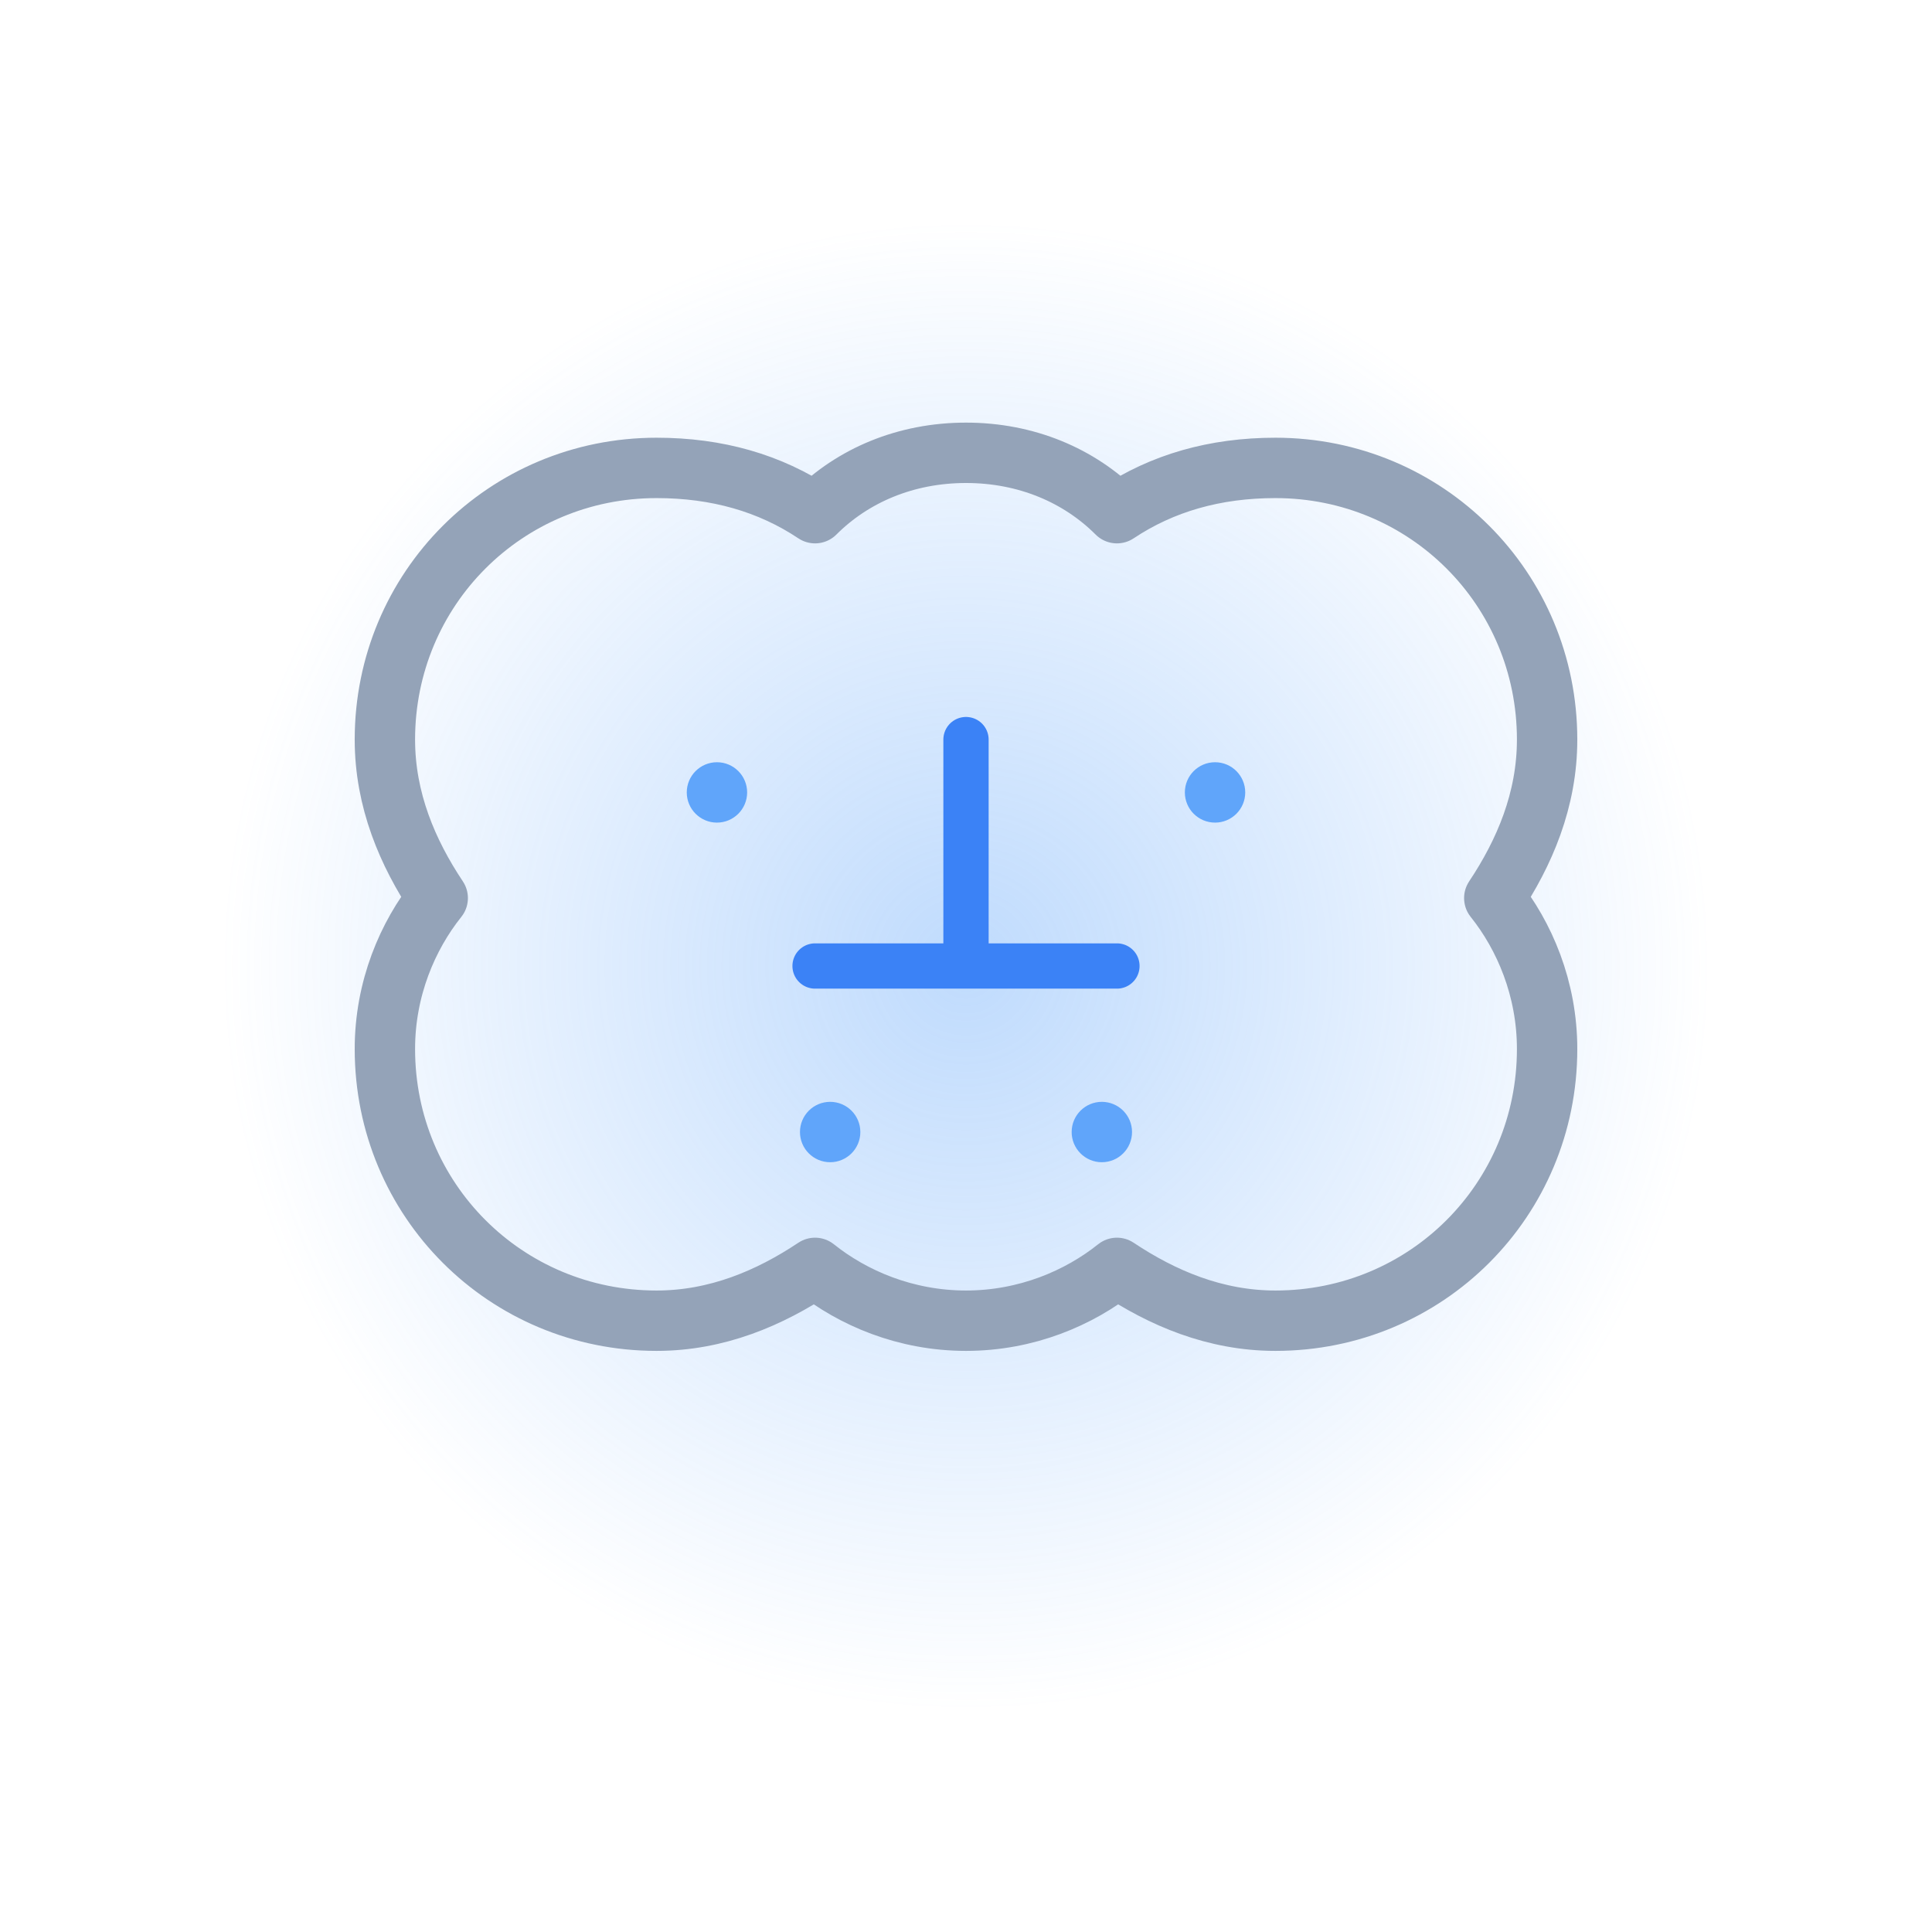 <svg xmlns="http://www.w3.org/2000/svg" viewBox="0 0 256 256">
  <defs>
    <radialGradient id="glow" cx="50%" cy="50%" r="50%">
      <stop offset="0%" style="stop-color:#60a5fa;stop-opacity:0.4"/>
      <stop offset="100%" style="stop-color:#60a5fa;stop-opacity:0"/>
    </radialGradient>
  </defs>
  <circle cx="128" cy="128" r="100" fill="url(#glow)"/>
  <path d="M128 60c-8 0-15 3-20 8-6-4-13-6-21-6-20 0-36 16-36 36 0 8 3 15 7 21-4 5-7 12-7 20 0 20 16 36 36 36 8 0 15-3 21-7 5 4 12 7 20 7 8 0 15-3 20-7 6 4 13 7 21 7 20 0 36-16 36-36 0-8-3-15-7-20 4-6 7-13 7-21 0-20-16-36-36-36-8 0-15 2-21 6-5-5-12-8-20-8z" fill="none" stroke="#94a3b8" stroke-width="8" stroke-linecap="round" stroke-linejoin="round"/>
  <path d="M128 98v30m0 0h-20m20 0h20" stroke="#3b82f6" stroke-width="6" stroke-linecap="round"/>
  <circle cx="95" cy="105" r="4" fill="#60a5fa"/>
  <circle cx="161" cy="105" r="4" fill="#60a5fa"/>
  <circle cx="110" cy="150" r="4" fill="#60a5fa"/>
  <circle cx="146" cy="150" r="4" fill="#60a5fa"/>
</svg>